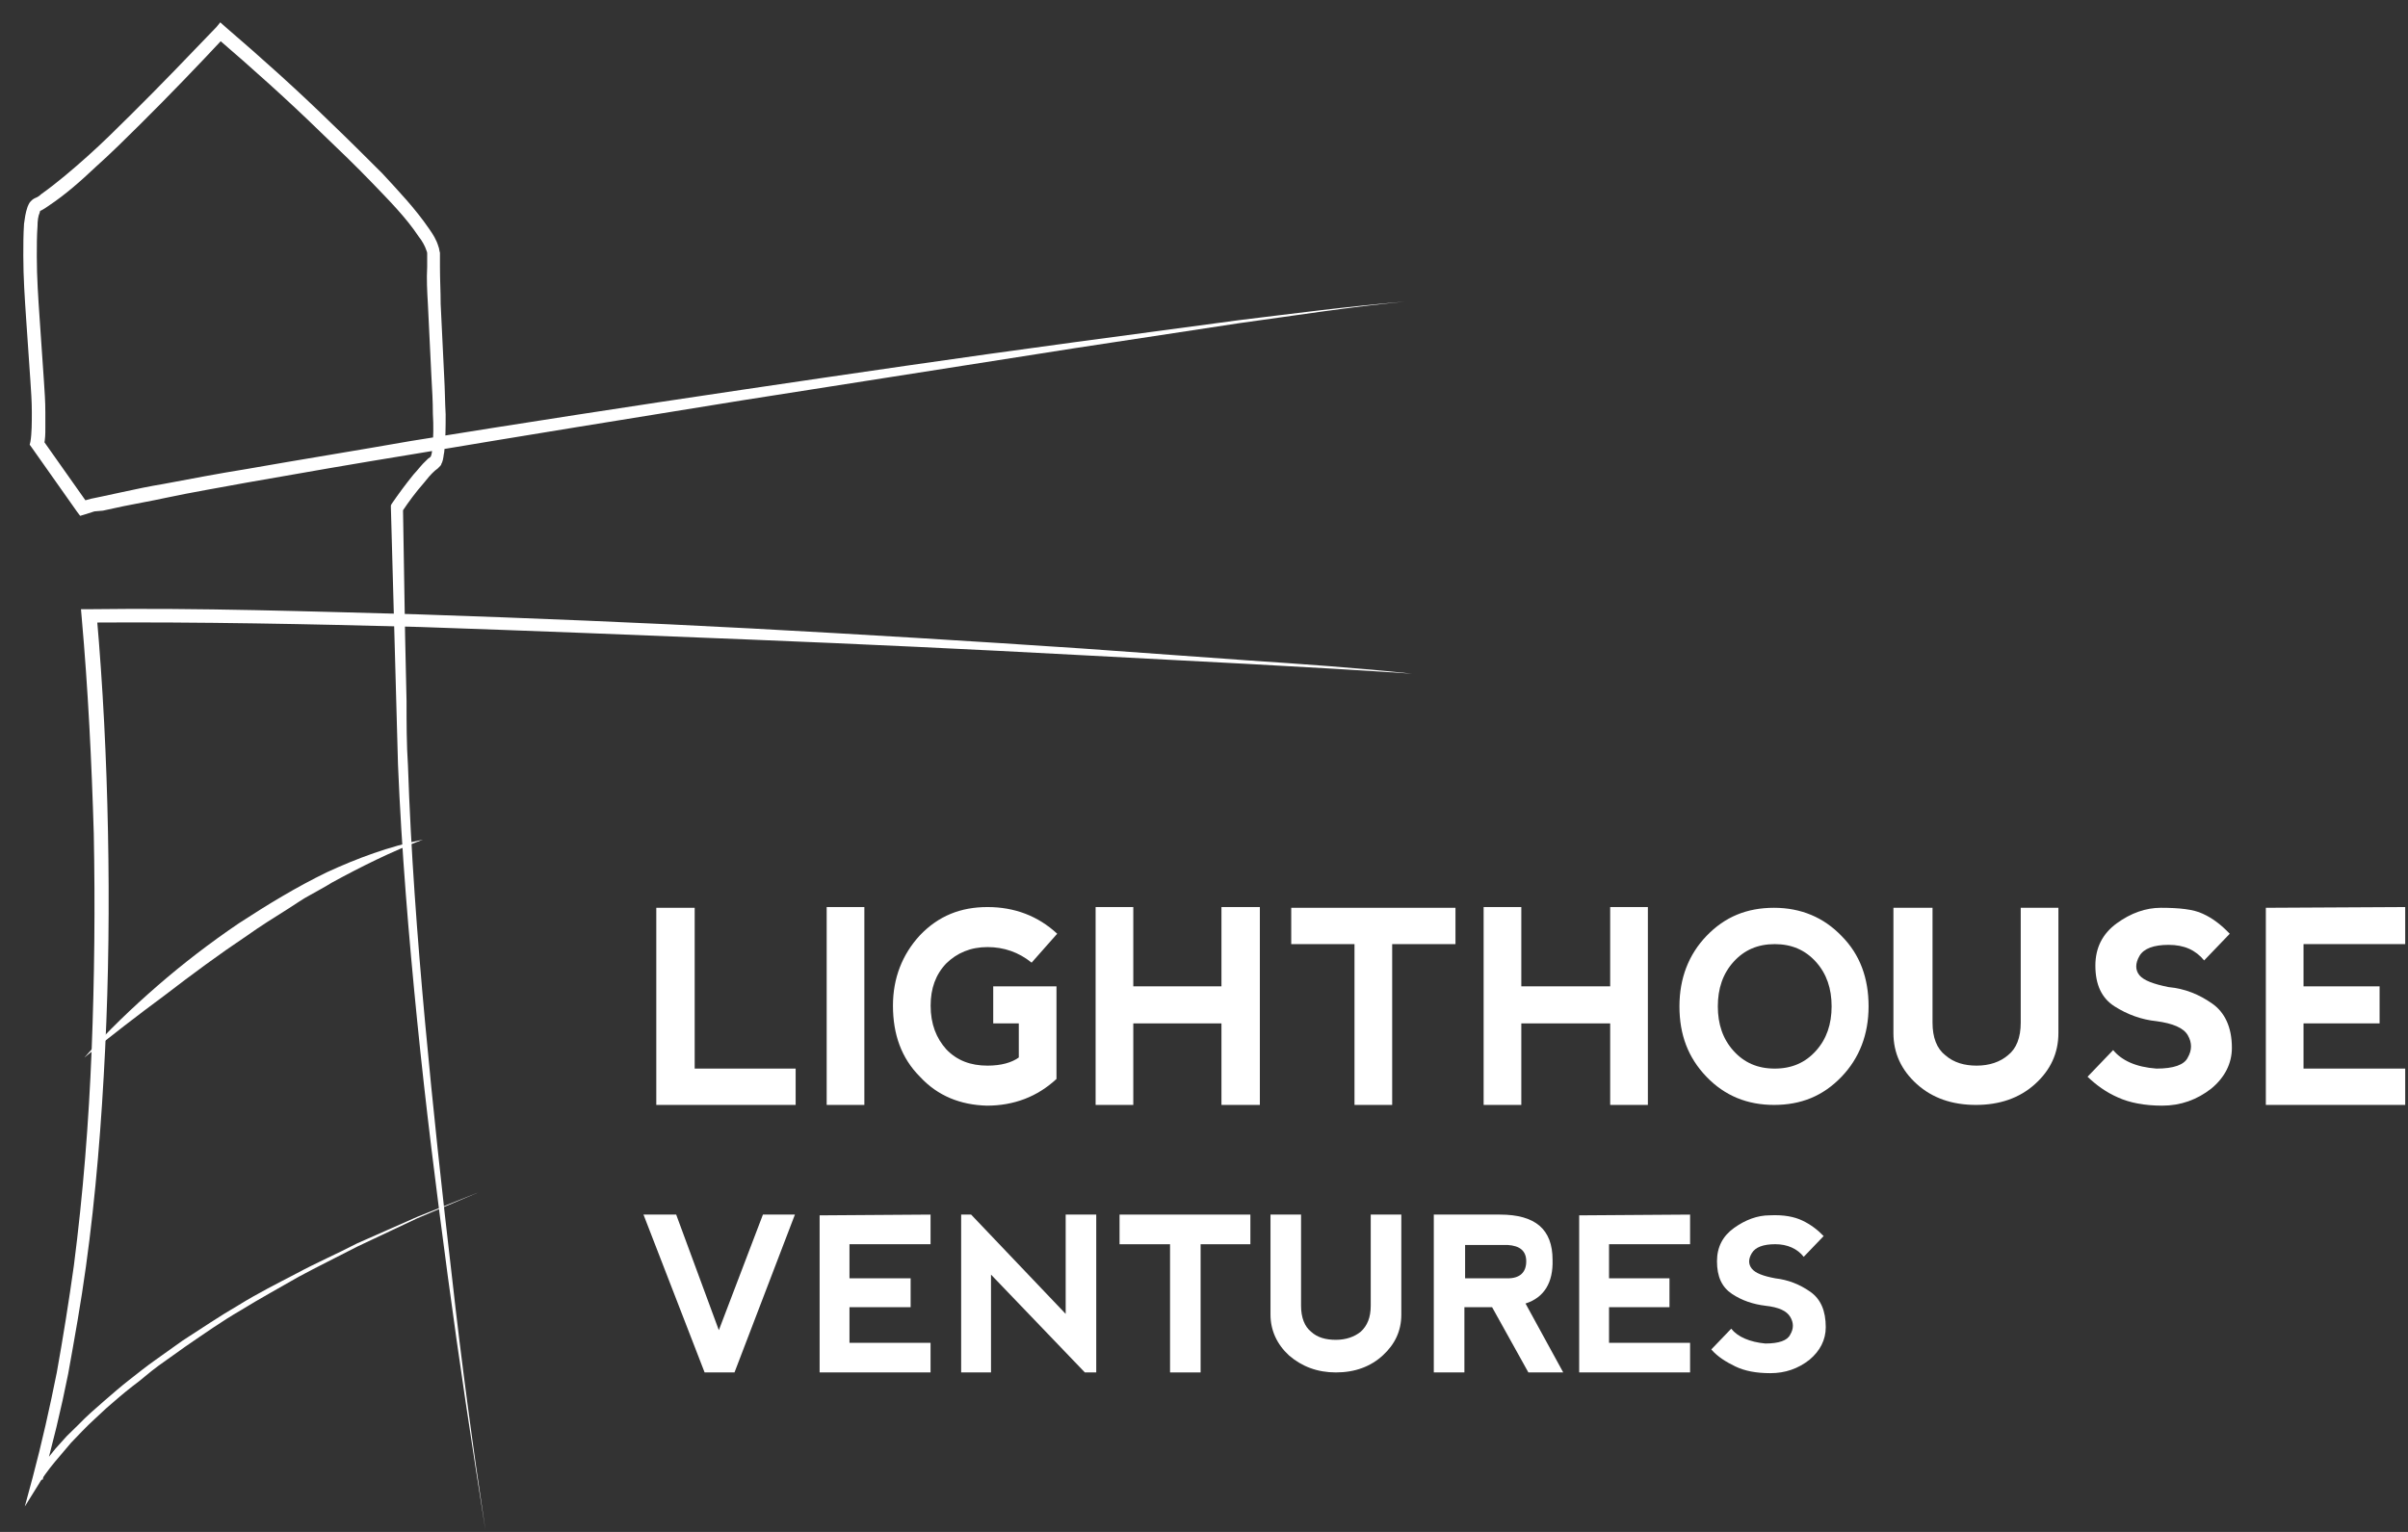 <svg width="88" height="56" viewBox="0 0 88 56" fill="none" xmlns="http://www.w3.org/2000/svg">
<rect x="0" y="0" width="88" height="56" fill="#333333" stroke="none"/>
<path d="M25.387 33.185V39.063H29.077V40.391H23.984V33.185H25.387Z" fill="white"/>
<path d="M31.588 33.158H30.211V40.391H31.588V33.158Z" fill="white"/>
<path d="M33.62 39.361C32.945 38.684 32.633 37.817 32.633 36.761C32.633 35.759 32.971 34.892 33.62 34.188C34.296 33.483 35.101 33.158 36.089 33.158C37.076 33.158 37.934 33.483 38.635 34.133L37.7 35.19C37.232 34.81 36.686 34.621 36.089 34.621C35.465 34.621 34.971 34.838 34.582 35.217C34.192 35.623 34.01 36.138 34.01 36.761C34.01 37.438 34.218 37.953 34.582 38.359C34.971 38.765 35.465 38.955 36.089 38.955C36.582 38.955 36.972 38.846 37.232 38.657V37.411H36.297V36.056H38.609V39.442C37.908 40.093 37.05 40.418 36.063 40.418C35.101 40.391 34.27 40.065 33.62 39.361Z" fill="white"/>
<path d="M40.039 40.391V33.158H41.416V36.056H44.638V33.158H46.041V40.391H44.638V37.411H41.416V40.391H40.039Z" fill="white"/>
<path d="M53.19 33.185V34.513H50.877V40.391H49.5V34.513H47.188V33.185H53.19Z" fill="white"/>
<path d="M54.219 40.391V33.158H55.596V36.056H58.844V33.158H60.221V40.391H58.844V37.411H55.596V40.391H54.219Z" fill="white"/>
<path d="M62.362 39.361C61.687 38.657 61.375 37.818 61.375 36.788C61.375 35.759 61.713 34.892 62.362 34.215C63.038 33.511 63.843 33.185 64.831 33.185C65.818 33.185 66.65 33.538 67.299 34.215C67.975 34.892 68.287 35.759 68.287 36.788C68.287 37.818 67.949 38.684 67.299 39.361C66.624 40.066 65.818 40.391 64.831 40.391C63.87 40.391 63.038 40.066 62.362 39.361ZM64.857 39.063C65.481 39.063 65.974 38.847 66.364 38.413C66.754 37.98 66.936 37.438 66.936 36.788C66.936 36.138 66.754 35.596 66.364 35.163C65.974 34.73 65.481 34.513 64.857 34.513C64.233 34.513 63.74 34.73 63.35 35.163C62.96 35.596 62.778 36.138 62.778 36.788C62.778 37.438 62.96 37.98 63.35 38.413C63.74 38.847 64.233 39.063 64.857 39.063Z" fill="white"/>
<path d="M70.624 33.185V37.384C70.624 37.926 70.78 38.332 71.092 38.576C71.404 38.847 71.794 38.955 72.236 38.955C72.703 38.955 73.093 38.82 73.379 38.576C73.691 38.332 73.847 37.926 73.847 37.384V33.185H75.224V37.763C75.224 38.495 74.938 39.118 74.366 39.632C73.794 40.147 73.067 40.391 72.21 40.391C71.352 40.391 70.624 40.147 70.053 39.632C69.481 39.118 69.195 38.495 69.195 37.763V33.185H70.624Z" fill="white"/>
<path d="M80.499 33.402C80.862 33.565 81.174 33.809 81.486 34.134L80.55 35.109C80.239 34.73 79.823 34.54 79.251 34.54C78.706 34.54 78.342 34.675 78.186 34.946C78.03 35.217 78.03 35.461 78.186 35.651C78.342 35.84 78.706 35.975 79.251 36.084C79.849 36.138 80.369 36.355 80.836 36.68C81.304 37.005 81.564 37.547 81.564 38.305C81.564 38.874 81.304 39.389 80.81 39.795C80.291 40.201 79.693 40.418 79.017 40.418C78.368 40.418 77.822 40.309 77.406 40.12C76.965 39.93 76.601 39.659 76.289 39.361L77.225 38.386C77.536 38.766 78.056 39.009 78.809 39.063C79.433 39.063 79.823 38.928 79.953 38.657C80.109 38.386 80.109 38.115 79.953 37.844C79.797 37.574 79.407 37.411 78.809 37.33C78.264 37.276 77.744 37.086 77.276 36.788C76.809 36.49 76.575 36.003 76.575 35.298C76.575 34.648 76.835 34.134 77.354 33.754C77.874 33.375 78.42 33.185 78.965 33.185C79.641 33.185 80.161 33.24 80.499 33.402Z" fill="white"/>
<path d="M82.805 40.391V33.185L87.898 33.158V34.513H84.182V36.056H86.962V37.411H84.182V39.063H87.898V40.391H82.805Z" fill="white"/>
<path d="M24.711 44.4L26.27 48.626L27.881 44.4H29.05L26.842 50.17H25.75L23.516 44.4H24.711Z" fill="white"/>
<path d="M29.953 50.17V44.428L34.007 44.4V45.484H31.044V46.73H33.279V47.786H31.044V49.087H34.007V50.17H29.953Z" fill="white"/>
<path d="M35.125 50.17V44.4H35.489L38.945 48.03V44.4H40.062V50.17H39.646L36.216 46.594V50.17H35.125Z" fill="white"/>
<path d="M45.695 44.4V45.484H43.876V50.17H42.759V45.484H40.914V44.4H45.695Z" fill="white"/>
<path d="M47.547 44.4V47.732C47.547 48.166 47.677 48.491 47.911 48.68C48.145 48.897 48.456 48.978 48.82 48.978C49.184 48.978 49.496 48.87 49.73 48.68C49.964 48.464 50.093 48.166 50.093 47.732V44.4H51.211V48.057C51.211 48.653 50.977 49.141 50.535 49.547C50.093 49.953 49.522 50.17 48.82 50.17C48.145 50.17 47.573 49.953 47.105 49.547C46.663 49.141 46.43 48.626 46.43 48.057V44.4H47.547Z" fill="white"/>
<path d="M55.75 47.651L57.128 50.17H55.854L54.529 47.786H53.516V50.17H52.398V44.4H54.815C56.114 44.4 56.738 44.942 56.738 46.053C56.764 46.892 56.426 47.434 55.75 47.651ZM53.542 46.73H55.101C55.542 46.73 55.776 46.513 55.776 46.107C55.776 45.728 55.542 45.538 55.101 45.511H53.542V46.73Z" fill="white"/>
<path d="M57.711 50.17V44.428L61.764 44.4V45.484H58.802V46.73H61.011V47.786H58.802V49.087H61.764V50.17H57.711Z" fill="white"/>
<path d="M65.865 44.617C66.151 44.752 66.411 44.942 66.645 45.185L65.917 45.944C65.683 45.646 65.319 45.483 64.878 45.483C64.436 45.483 64.15 45.592 64.02 45.809C63.89 46.025 63.89 46.215 64.02 46.377C64.15 46.54 64.436 46.648 64.878 46.73C65.345 46.784 65.761 46.946 66.151 47.217C66.541 47.488 66.722 47.921 66.722 48.517C66.722 48.978 66.515 49.384 66.125 49.709C65.709 50.034 65.241 50.197 64.696 50.197C64.176 50.197 63.76 50.115 63.422 49.953C63.085 49.79 62.773 49.601 62.539 49.33L63.267 48.571C63.501 48.869 63.942 49.059 64.514 49.113C65.008 49.113 65.319 49.005 65.423 48.788C65.553 48.571 65.553 48.355 65.423 48.138C65.293 47.921 65.008 47.786 64.514 47.732C64.072 47.678 63.656 47.542 63.293 47.298C62.929 47.054 62.747 46.675 62.747 46.106C62.747 45.592 62.955 45.185 63.371 44.888C63.786 44.59 64.228 44.427 64.67 44.427C65.189 44.4 65.579 44.481 65.865 44.617Z" fill="white"/>
<path d="M17.741 55.939C17.248 52.851 16.78 49.763 16.364 46.648C15.948 43.533 15.559 40.445 15.247 37.33C14.935 34.215 14.675 31.1 14.545 27.958L14.285 18.558V18.477L14.311 18.423C14.571 18.044 14.831 17.692 15.117 17.34C15.273 17.177 15.403 16.988 15.585 16.825C15.637 16.771 15.663 16.744 15.714 16.717C15.767 16.689 15.714 16.717 15.714 16.717C15.714 16.717 15.714 16.717 15.741 16.689C15.767 16.635 15.793 16.527 15.793 16.419C15.845 16.012 15.845 15.552 15.819 15.118C15.819 14.685 15.793 14.225 15.767 13.791L15.637 11.11C15.611 10.649 15.585 10.216 15.611 9.755C15.611 9.647 15.611 9.538 15.611 9.403V9.322C15.611 9.295 15.611 9.295 15.611 9.268C15.611 9.241 15.611 9.213 15.585 9.159C15.533 8.997 15.429 8.807 15.299 8.645C14.831 7.94 14.207 7.317 13.61 6.694C13.012 6.071 12.389 5.475 11.739 4.852C10.518 3.661 9.218 2.496 7.893 1.358L8.231 1.331C7.218 2.415 6.178 3.498 5.113 4.554C4.593 5.069 4.048 5.611 3.502 6.098C2.956 6.613 2.411 7.101 1.761 7.534C1.683 7.588 1.605 7.642 1.501 7.697C1.475 7.697 1.449 7.724 1.449 7.724C1.475 7.724 1.475 7.724 1.475 7.724C1.475 7.724 1.449 7.751 1.449 7.778C1.397 7.886 1.371 8.076 1.371 8.265C1.345 8.618 1.345 8.997 1.345 9.376C1.345 10.134 1.397 10.893 1.449 11.651L1.605 13.927C1.631 14.306 1.657 14.685 1.657 15.064C1.657 15.254 1.657 15.444 1.657 15.66C1.657 15.85 1.657 16.039 1.605 16.283L1.553 16.067L3.216 18.423L2.93 18.342L3.32 18.233L3.71 18.152C3.97 18.098 4.204 18.044 4.463 17.99C4.957 17.881 5.477 17.773 5.97 17.692C6.984 17.502 7.971 17.312 8.985 17.15C10.985 16.798 13.012 16.473 15.013 16.121C19.041 15.471 23.068 14.848 27.096 14.252C31.123 13.656 35.177 13.06 39.204 12.518L45.259 11.706C47.285 11.462 49.312 11.191 51.339 11.028C49.312 11.218 47.285 11.543 45.285 11.814L39.23 12.735L27.148 14.631C23.12 15.281 19.093 15.931 15.065 16.608C13.064 16.933 11.037 17.285 9.037 17.638C8.023 17.827 7.036 17.99 6.022 18.206C5.529 18.315 5.035 18.396 4.515 18.504C4.255 18.558 4.022 18.613 3.762 18.667L3.45 18.694L3.112 18.802L2.93 18.857L2.826 18.721L1.163 16.364L1.085 16.256L1.111 16.148C1.163 15.85 1.163 15.444 1.163 15.064C1.163 14.685 1.137 14.306 1.111 13.927L0.955 11.651C0.904 10.893 0.852 10.134 0.852 9.349C0.852 8.97 0.852 8.59 0.878 8.184C0.904 7.995 0.93 7.778 1.007 7.561C1.033 7.507 1.059 7.426 1.111 7.372C1.137 7.344 1.189 7.29 1.241 7.263L1.293 7.236C1.371 7.209 1.449 7.155 1.501 7.101C2.073 6.694 2.644 6.207 3.19 5.719C3.736 5.232 4.255 4.717 4.801 4.175C5.867 3.119 6.88 2.062 7.919 0.979L8.049 0.816L8.231 0.979C9.556 2.117 10.855 3.281 12.103 4.5C12.726 5.096 13.35 5.719 13.974 6.342C14.571 6.992 15.169 7.615 15.689 8.374C15.819 8.563 15.948 8.753 16.026 9.024C16.052 9.078 16.052 9.159 16.078 9.241C16.078 9.268 16.078 9.349 16.078 9.376V9.457C16.078 9.566 16.078 9.674 16.078 9.782C16.078 10.216 16.104 10.649 16.104 11.11L16.234 13.791C16.26 14.225 16.26 14.685 16.286 15.146C16.286 15.606 16.286 16.039 16.234 16.527C16.208 16.635 16.208 16.771 16.156 16.906C16.13 16.933 16.13 16.988 16.104 17.015C16.078 17.042 16 17.123 16 17.123C15.974 17.15 15.922 17.177 15.896 17.204C15.741 17.34 15.611 17.502 15.481 17.665C15.195 17.99 14.935 18.342 14.701 18.694L14.727 18.558L14.805 23.272L14.857 25.628C14.857 26.414 14.857 27.199 14.909 27.985C15.013 31.1 15.247 34.242 15.533 37.357C15.819 40.472 16.156 43.587 16.52 46.702C16.858 49.736 17.274 52.851 17.741 55.939Z" fill="white"/>
<path d="M51.602 24.627C47.574 24.356 43.546 24.166 39.519 23.95C35.491 23.733 31.464 23.543 27.436 23.381C23.409 23.218 19.381 23.056 15.354 22.92C11.326 22.812 7.298 22.731 3.271 22.758L3.531 22.46C3.765 25.114 3.894 27.742 3.946 30.396C3.998 33.051 3.972 35.705 3.842 38.36C3.713 41.014 3.505 43.669 3.141 46.297C2.959 47.624 2.725 48.924 2.491 50.224C2.231 51.524 1.92 52.825 1.556 54.098L1.27 53.962C1.504 53.583 1.764 53.285 2.024 52.96L2.439 52.499L2.881 52.066C3.167 51.768 3.479 51.497 3.791 51.226C4.102 50.956 4.414 50.685 4.726 50.441C5.038 50.197 5.376 49.926 5.687 49.709L6.675 49.005C7.35 48.572 8.026 48.111 8.727 47.705C9.429 47.272 10.131 46.919 10.858 46.54C11.56 46.161 12.313 45.836 13.041 45.457C13.768 45.132 14.522 44.807 15.249 44.482L17.484 43.588L15.249 44.536L13.067 45.565C12.339 45.944 11.612 46.297 10.91 46.676C10.209 47.082 9.507 47.461 8.805 47.895C8.104 48.301 7.454 48.761 6.779 49.222L5.791 49.926C5.453 50.17 5.168 50.441 4.83 50.685C4.518 50.928 4.206 51.199 3.894 51.47C3.609 51.741 3.297 52.012 3.011 52.31L2.595 52.743L2.205 53.204C1.946 53.502 1.686 53.827 1.478 54.152L0.906 55.073L1.192 54.016C1.53 52.743 1.816 51.47 2.076 50.17C2.309 48.87 2.517 47.57 2.699 46.269C3.037 43.642 3.245 41.014 3.349 38.387C3.453 35.76 3.479 33.105 3.427 30.478C3.349 27.85 3.219 25.196 2.985 22.568L2.959 22.27H3.245C7.298 22.216 11.326 22.351 15.354 22.46C19.381 22.595 23.409 22.758 27.462 22.974C31.49 23.191 35.517 23.435 39.545 23.706L45.573 24.139C47.574 24.275 49.601 24.41 51.602 24.627Z" fill="white"/>
<path d="M3.086 38.657C3.917 37.709 4.827 36.842 5.762 36.029C6.698 35.217 7.685 34.459 8.725 33.754C9.764 33.077 10.829 32.427 11.947 31.885C13.064 31.37 14.233 30.937 15.454 30.693C14.311 31.127 13.22 31.669 12.129 32.264C11.869 32.427 11.609 32.562 11.323 32.725C11.063 32.86 10.803 33.05 10.543 33.212C10.024 33.538 9.504 33.863 9.01 34.215C7.997 34.892 7.01 35.623 6.022 36.382C5.035 37.113 4.047 37.871 3.086 38.657Z" fill="white"/>
</svg>
